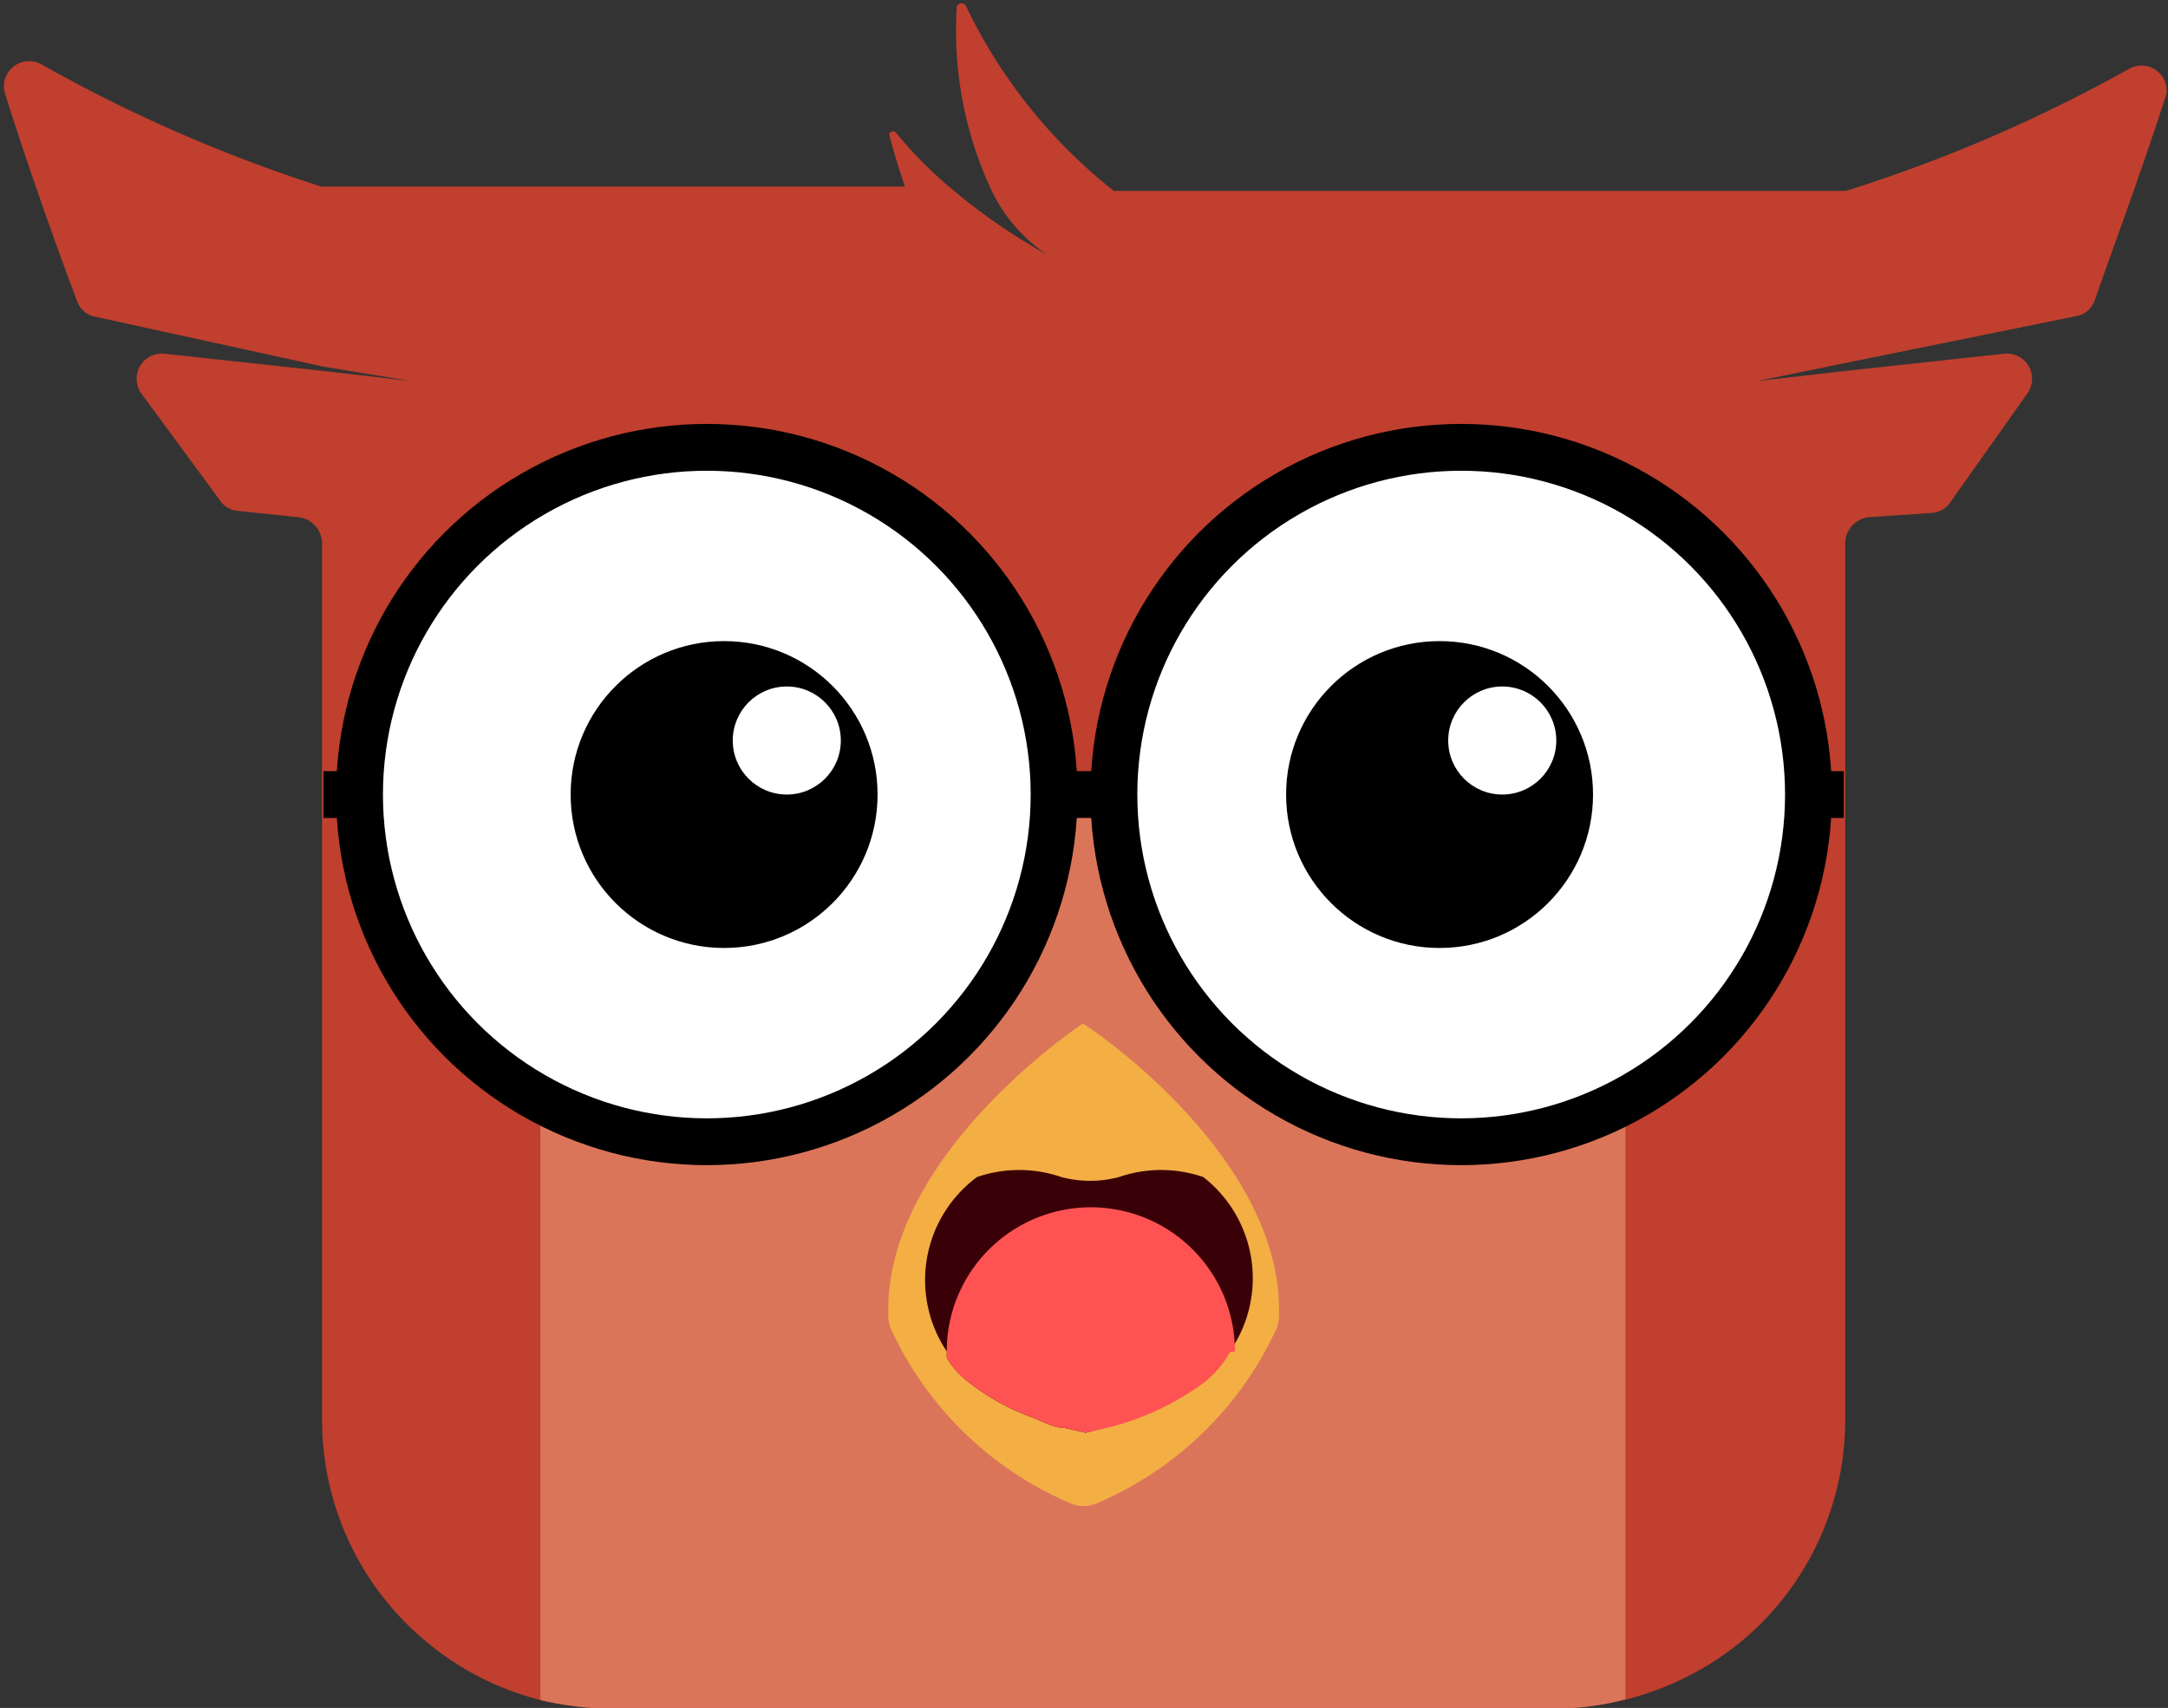 <svg id="Layer_1" data-name="Layer 1" xmlns="http://www.w3.org/2000/svg" viewBox="0 0 30.09 23.71"><rect x="0" y="0" width="30.09" height="23.71" fill="#333333" stroke="none"/><defs><style>.cls-1{fill:#c03f2e;}.cls-2{fill:#db755a;}.cls-3{fill:#fff;}.cls-4{fill:#f3af44;}.cls-5{fill:#3a0007;}.cls-6{fill:#ff5353;}.cls-7{fill:none;stroke:#000;stroke-miterlimit:10;stroke-width:0.65px;}</style></defs><path class="cls-1" d="M31,6.21c-.4,1.24-.85,2.43-1,2.88a.33.33,0,0,1-.26.21l-3.2.65-1.22.25,1.22-.14,2.21-.24a.35.35,0,0,1,.32.55L28,11.88a.33.33,0,0,1-.25.15l-.88.06a.37.37,0,0,0-.33.35V24.61a4,4,0,0,1-1.47,3.11,4.14,4.14,0,0,1-2.54.91H9.43a4.46,4.46,0,0,1-1-.12,4,4,0,0,1-1.56-.79,4,4,0,0,1-1.47-3.11V12.44a.37.37,0,0,0-.33-.35L4.21,12A.33.33,0,0,1,4,11.88L2.89,10.37a.35.35,0,0,1,.32-.55l2.21.24,1.22.14L5.42,10,2.22,9.3A.33.33,0,0,1,2,9.09c-.17-.45-.61-1.64-1-2.88a.35.35,0,0,1,.5-.41A20.84,20.84,0,0,0,5.39,7.5l.1,0h8c-.08-.24-.16-.49-.22-.73a.06.06,0,0,1,.11,0,5.72,5.72,0,0,0,.78.78,8.3,8.3,0,0,0,1.31.9,2.23,2.23,0,0,1-.78-.9A5.22,5.22,0,0,1,14.21,5a.07.07,0,0,1,.13,0,7.25,7.25,0,0,0,2.05,2.56H26.45l.1,0a20.84,20.84,0,0,0,3.94-1.7A.35.35,0,0,1,31,6.21Z" transform="translate(-0.93 -4.91)"/><path class="cls-2" d="M23.49,16V28.5a3.93,3.93,0,0,1-1,.13H9.43a4.46,4.46,0,0,1-1-.12V16Z" transform="translate(-0.93 -4.91)"/><path class="cls-3" d="M26,16a4.82,4.82,0,1,1-4.82-4.82A4.81,4.81,0,0,1,26,16Z" transform="translate(-0.93 -4.91)"/><path class="cls-3" d="M15.55,16a4.82,4.82,0,1,1-4.82-4.82A4.81,4.81,0,0,1,15.55,16Z" transform="translate(-0.93 -4.91)"/><path class="cls-4" d="M18.68,23.19a.46.46,0,0,1-.05.2,4.82,4.82,0,0,1-2.48,2.39h0a.45.45,0,0,1-.36,0h0a4.82,4.82,0,0,1-2.48-2.39.46.46,0,0,1-.05-.2c-.08-2.11,2.41-3.88,2.7-4.07h0C16.27,19.31,18.76,21.08,18.68,23.19Z" transform="translate(-0.93 -4.91)"/><path class="cls-5" d="M18,23.67h0v0a1.39,1.39,0,0,1-.41.46,3.77,3.77,0,0,1-1.25.58L16,24.8h0l-.31-.07c-.15,0-.31-.1-.48-.16a3.18,3.18,0,0,1-.82-.46,1.19,1.19,0,0,1-.32-.35l0-.09h0a1.78,1.78,0,0,1,.42-2.42,1.8,1.8,0,0,1,1.17,0,1.55,1.55,0,0,0,.8,0,1.8,1.8,0,0,1,1.17,0A1.78,1.78,0,0,1,18,23.67Z" transform="translate(-0.93 -4.91)"/><path class="cls-6" d="M18,23.68v0a1.39,1.39,0,0,1-.41.46,3.77,3.77,0,0,1-1.25.58L16,24.8h0l-.31-.07c-.15,0-.31-.1-.48-.16a3.18,3.18,0,0,1-.82-.46,1.19,1.19,0,0,1-.32-.35l0-.09a2,2,0,0,1,4,0Z" transform="translate(-0.93 -4.91)"/><circle class="cls-7" cx="20.28" cy="11.03" r="4.82"/><circle class="cls-7" cx="9.81" cy="11.03" r="4.82"/><line class="cls-7" x1="15.46" y1="11.03" x2="14.62" y2="11.03"/><line class="cls-7" x1="25.59" y1="11.03" x2="25.1" y2="11.03"/><line class="cls-7" x1="4.99" y1="11.03" x2="4.49" y2="11.03"/><circle cx="19.98" cy="11.03" r="2.13"/><circle class="cls-3" cx="20.85" cy="10.28" r="0.75"/><circle cx="10.05" cy="11.03" r="2.13"/><circle class="cls-3" cx="10.92" cy="10.28" r="0.75"/></svg>
